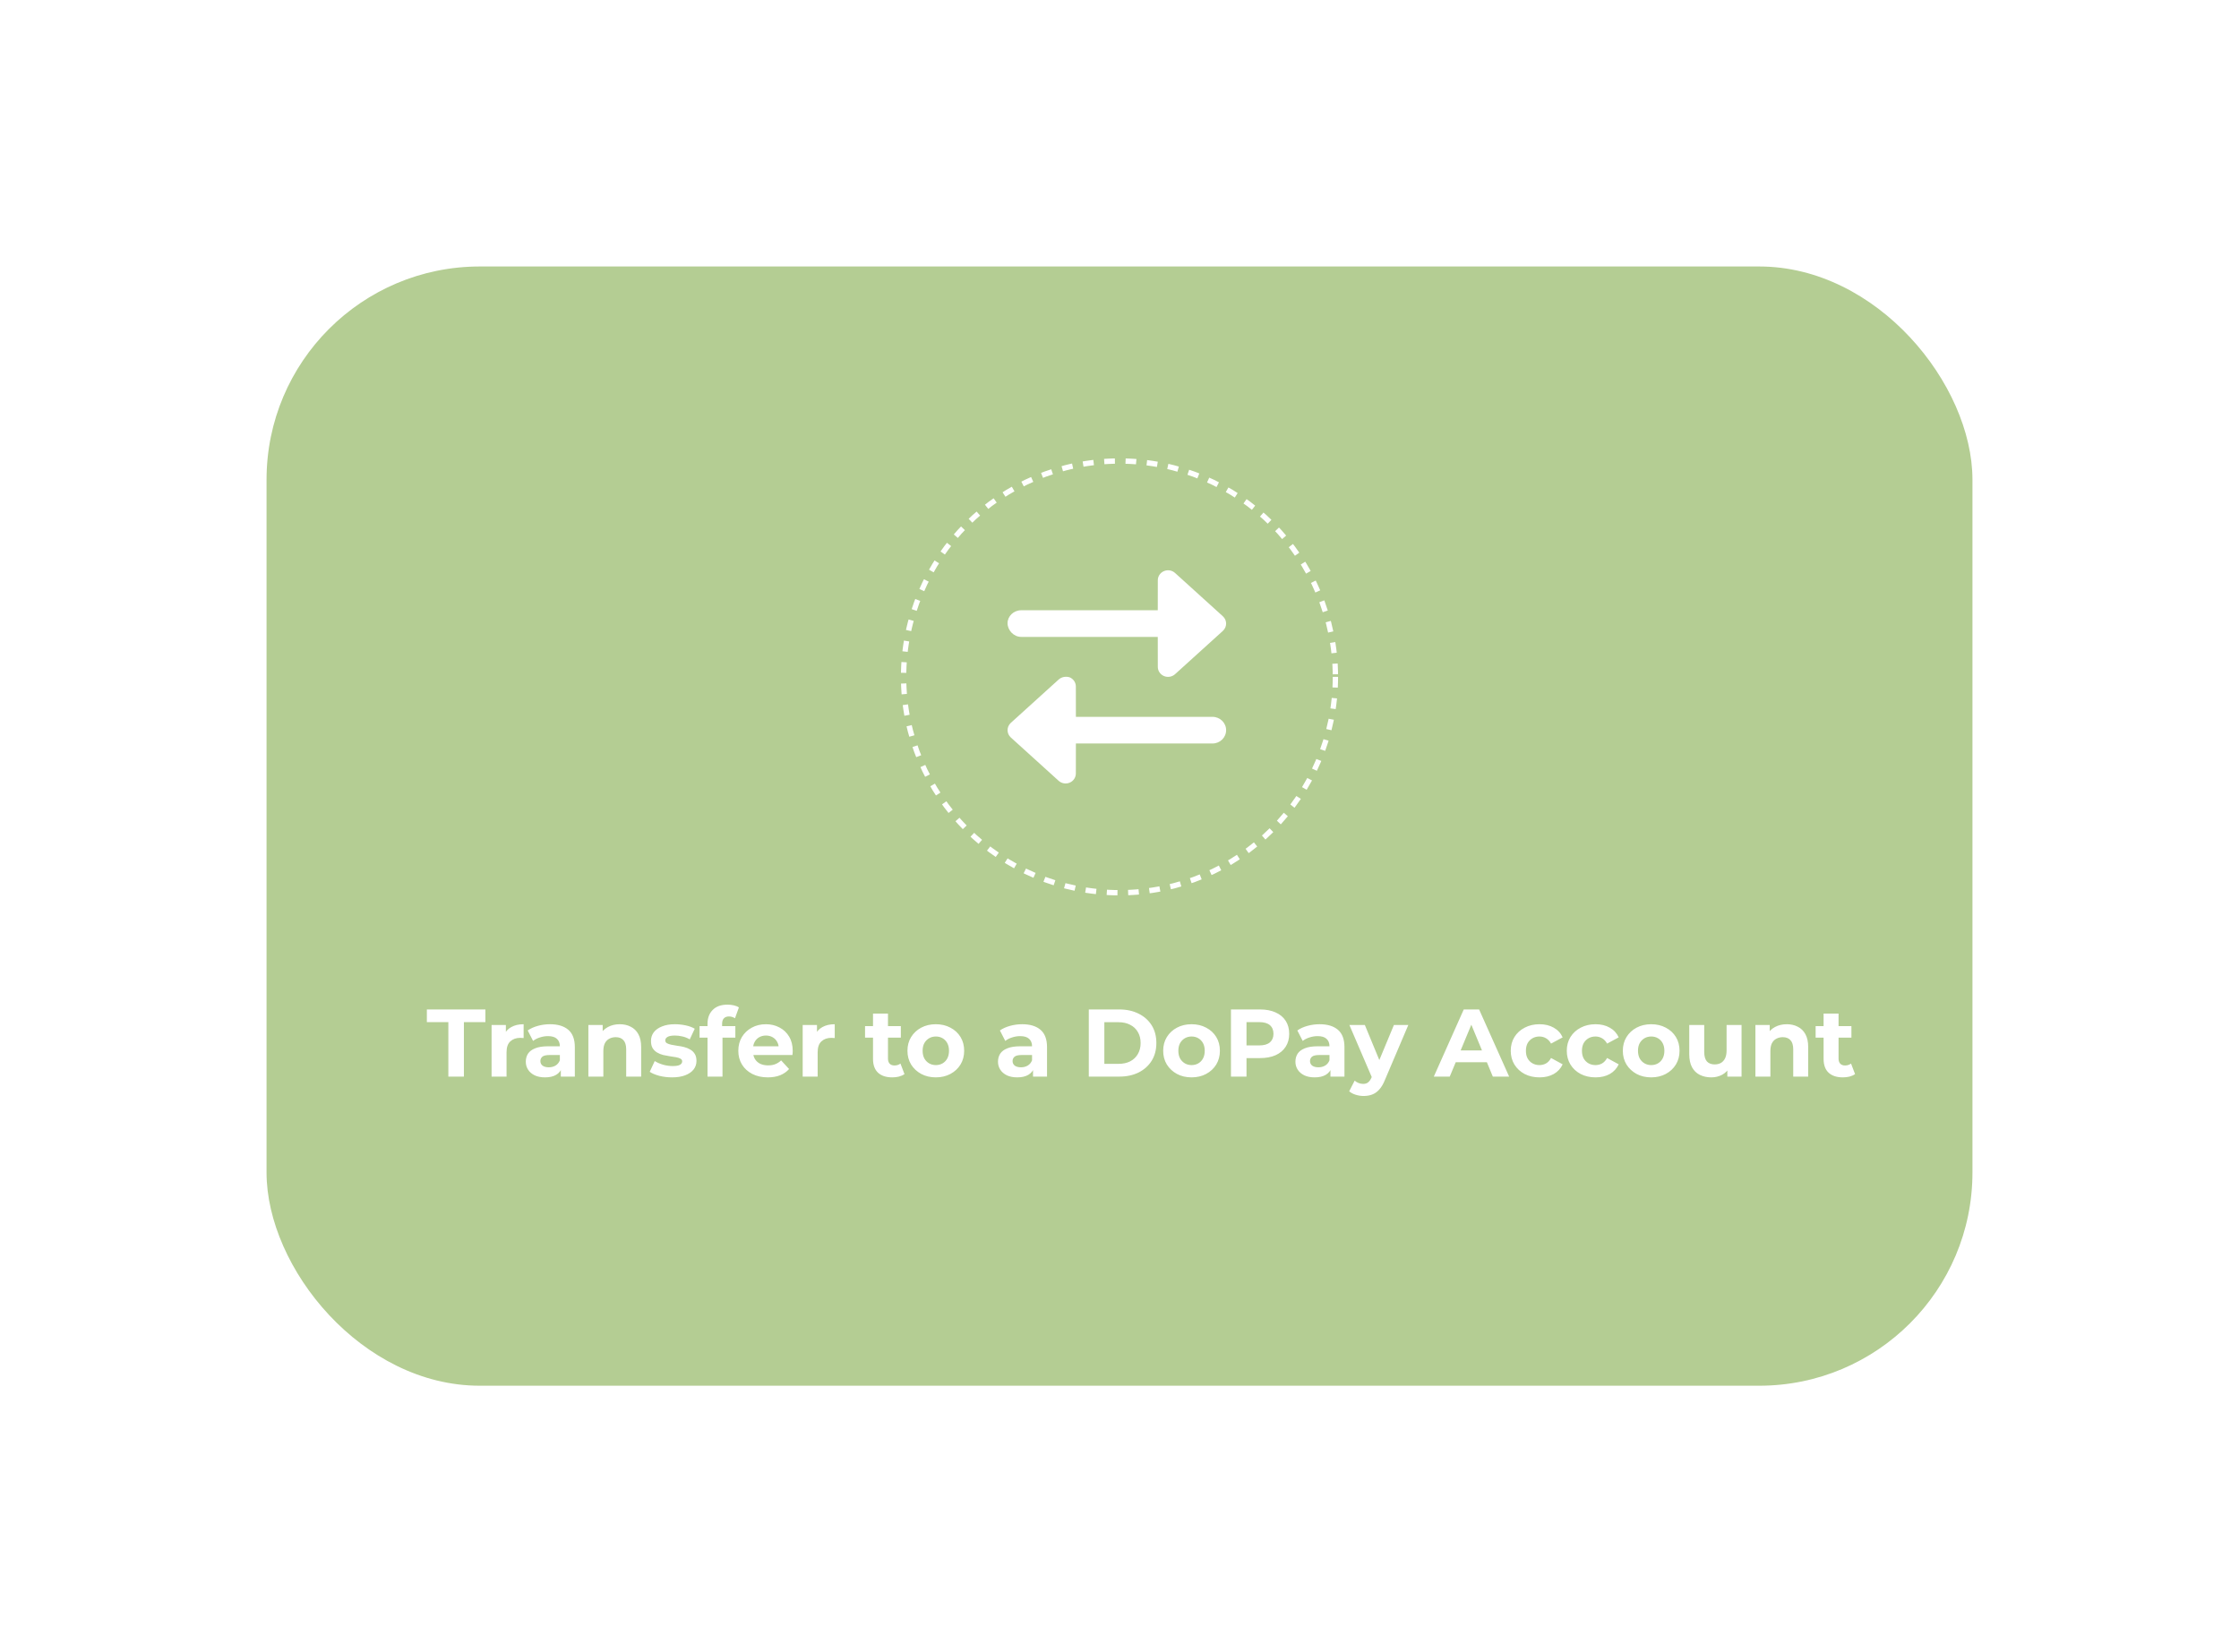 <svg width="420" height="310" viewBox="0 0 420 310" fill="none" xmlns="http://www.w3.org/2000/svg">
<g filter="url(#filter0_d_410_5230)">
<rect x="50" y="41" width="320" height="210" rx="40" fill="#B4CD93"/>
</g>
<path d="M84.104 202V191.776H80.072V189.4H91.052V191.776H87.02V202H84.104ZM92.212 202V192.316H94.894V195.052L94.516 194.26C94.804 193.576 95.266 193.06 95.902 192.712C96.538 192.352 97.312 192.172 98.224 192.172V194.764C98.104 194.752 97.996 194.746 97.9 194.746C97.804 194.734 97.702 194.728 97.594 194.728C96.826 194.728 96.202 194.95 95.722 195.394C95.254 195.826 95.02 196.504 95.02 197.428V202H92.212ZM105.201 202V200.11L105.021 199.696V196.312C105.021 195.712 104.835 195.244 104.463 194.908C104.103 194.572 103.545 194.404 102.789 194.404C102.273 194.404 101.763 194.488 101.259 194.656C100.767 194.812 100.347 195.028 99.999 195.304L98.991 193.342C99.519 192.97 100.155 192.682 100.899 192.478C101.643 192.274 102.399 192.172 103.167 192.172C104.643 192.172 105.789 192.52 106.605 193.216C107.421 193.912 107.829 194.998 107.829 196.474V202H105.201ZM102.249 202.144C101.493 202.144 100.845 202.018 100.305 201.766C99.765 201.502 99.351 201.148 99.063 200.704C98.775 200.26 98.631 199.762 98.631 199.21C98.631 198.634 98.769 198.13 99.045 197.698C99.333 197.266 99.783 196.93 100.395 196.69C101.007 196.438 101.805 196.312 102.789 196.312H105.363V197.95H103.095C102.435 197.95 101.979 198.058 101.727 198.274C101.487 198.49 101.367 198.76 101.367 199.084C101.367 199.444 101.505 199.732 101.781 199.948C102.069 200.152 102.459 200.254 102.951 200.254C103.419 200.254 103.839 200.146 104.211 199.93C104.583 199.702 104.853 199.372 105.021 198.94L105.453 200.236C105.249 200.86 104.877 201.334 104.337 201.658C103.797 201.982 103.101 202.144 102.249 202.144ZM116.256 192.172C117.024 192.172 117.708 192.328 118.308 192.64C118.92 192.94 119.4 193.408 119.748 194.044C120.096 194.668 120.27 195.472 120.27 196.456V202H117.462V196.888C117.462 196.108 117.288 195.532 116.94 195.16C116.604 194.788 116.124 194.602 115.5 194.602C115.056 194.602 114.654 194.698 114.294 194.89C113.946 195.07 113.67 195.352 113.466 195.736C113.274 196.12 113.178 196.612 113.178 197.212V202H110.37V192.316H113.052V194.998L112.548 194.188C112.896 193.54 113.394 193.042 114.042 192.694C114.69 192.346 115.428 192.172 116.256 192.172ZM126.074 202.144C125.246 202.144 124.448 202.048 123.68 201.856C122.924 201.652 122.324 201.4 121.88 201.1L122.816 199.084C123.26 199.36 123.782 199.588 124.382 199.768C124.994 199.936 125.594 200.02 126.182 200.02C126.83 200.02 127.286 199.942 127.55 199.786C127.826 199.63 127.964 199.414 127.964 199.138C127.964 198.91 127.856 198.742 127.64 198.634C127.436 198.514 127.16 198.424 126.812 198.364C126.464 198.304 126.08 198.244 125.66 198.184C125.252 198.124 124.838 198.046 124.418 197.95C123.998 197.842 123.614 197.686 123.266 197.482C122.918 197.278 122.636 197.002 122.42 196.654C122.216 196.306 122.114 195.856 122.114 195.304C122.114 194.692 122.288 194.152 122.636 193.684C122.996 193.216 123.512 192.85 124.184 192.586C124.856 192.31 125.66 192.172 126.596 192.172C127.256 192.172 127.928 192.244 128.612 192.388C129.296 192.532 129.866 192.742 130.322 193.018L129.386 195.016C128.918 194.74 128.444 194.554 127.964 194.458C127.496 194.35 127.04 194.296 126.596 194.296C125.972 194.296 125.516 194.38 125.228 194.548C124.94 194.716 124.796 194.932 124.796 195.196C124.796 195.436 124.898 195.616 125.102 195.736C125.318 195.856 125.6 195.952 125.948 196.024C126.296 196.096 126.674 196.162 127.082 196.222C127.502 196.27 127.922 196.348 128.342 196.456C128.762 196.564 129.14 196.72 129.476 196.924C129.824 197.116 130.106 197.386 130.322 197.734C130.538 198.07 130.646 198.514 130.646 199.066C130.646 199.666 130.466 200.2 130.106 200.668C129.746 201.124 129.224 201.484 128.54 201.748C127.868 202.012 127.046 202.144 126.074 202.144ZM132.72 202V192.1C132.72 191.008 133.044 190.138 133.692 189.49C134.34 188.83 135.264 188.5 136.464 188.5C136.872 188.5 137.262 188.542 137.634 188.626C138.018 188.71 138.342 188.842 138.606 189.022L137.868 191.056C137.712 190.948 137.538 190.864 137.346 190.804C137.154 190.744 136.95 190.714 136.734 190.714C136.326 190.714 136.008 190.834 135.78 191.074C135.564 191.302 135.456 191.65 135.456 192.118V193.018L135.528 194.224V202H132.72ZM131.226 194.692V192.532H137.94V194.692H131.226ZM144.022 202.144C142.918 202.144 141.946 201.928 141.106 201.496C140.278 201.064 139.636 200.476 139.18 199.732C138.724 198.976 138.496 198.118 138.496 197.158C138.496 196.186 138.718 195.328 139.162 194.584C139.618 193.828 140.236 193.24 141.016 192.82C141.796 192.388 142.678 192.172 143.662 192.172C144.61 192.172 145.462 192.376 146.218 192.784C146.986 193.18 147.592 193.756 148.036 194.512C148.48 195.256 148.702 196.15 148.702 197.194C148.702 197.302 148.696 197.428 148.684 197.572C148.672 197.704 148.66 197.83 148.648 197.95H140.782V196.312H147.172L146.092 196.798C146.092 196.294 145.99 195.856 145.786 195.484C145.582 195.112 145.3 194.824 144.94 194.62C144.58 194.404 144.16 194.296 143.68 194.296C143.2 194.296 142.774 194.404 142.402 194.62C142.042 194.824 141.76 195.118 141.556 195.502C141.352 195.874 141.25 196.318 141.25 196.834V197.266C141.25 197.794 141.364 198.262 141.592 198.67C141.832 199.066 142.162 199.372 142.582 199.588C143.014 199.792 143.518 199.894 144.094 199.894C144.61 199.894 145.06 199.816 145.444 199.66C145.84 199.504 146.2 199.27 146.524 198.958L148.018 200.578C147.574 201.082 147.016 201.472 146.344 201.748C145.672 202.012 144.898 202.144 144.022 202.144ZM150.571 202V192.316H153.253V195.052L152.875 194.26C153.163 193.576 153.625 193.06 154.261 192.712C154.897 192.352 155.671 192.172 156.583 192.172V194.764C156.463 194.752 156.355 194.746 156.259 194.746C156.163 194.734 156.061 194.728 155.953 194.728C155.185 194.728 154.561 194.95 154.081 195.394C153.613 195.826 153.379 196.504 153.379 197.428V202H150.571ZM167.381 202.144C166.241 202.144 165.353 201.856 164.717 201.28C164.081 200.692 163.763 199.822 163.763 198.67V190.174H166.571V198.634C166.571 199.042 166.679 199.36 166.895 199.588C167.111 199.804 167.405 199.912 167.777 199.912C168.221 199.912 168.599 199.792 168.911 199.552L169.667 201.532C169.379 201.736 169.031 201.892 168.623 202C168.227 202.096 167.813 202.144 167.381 202.144ZM162.269 194.692V192.532H168.983V194.692H162.269ZM175.552 202.144C174.52 202.144 173.602 201.928 172.798 201.496C172.006 201.064 171.376 200.476 170.908 199.732C170.452 198.976 170.224 198.118 170.224 197.158C170.224 196.186 170.452 195.328 170.908 194.584C171.376 193.828 172.006 193.24 172.798 192.82C173.602 192.388 174.52 192.172 175.552 192.172C176.572 192.172 177.484 192.388 178.288 192.82C179.092 193.24 179.722 193.822 180.178 194.566C180.634 195.31 180.862 196.174 180.862 197.158C180.862 198.118 180.634 198.976 180.178 199.732C179.722 200.476 179.092 201.064 178.288 201.496C177.484 201.928 176.572 202.144 175.552 202.144ZM175.552 199.84C176.02 199.84 176.44 199.732 176.812 199.516C177.184 199.3 177.478 198.994 177.694 198.598C177.91 198.19 178.018 197.71 178.018 197.158C178.018 196.594 177.91 196.114 177.694 195.718C177.478 195.322 177.184 195.016 176.812 194.8C176.44 194.584 176.02 194.476 175.552 194.476C175.084 194.476 174.664 194.584 174.292 194.8C173.92 195.016 173.62 195.322 173.392 195.718C173.176 196.114 173.068 196.594 173.068 197.158C173.068 197.71 173.176 198.19 173.392 198.598C173.62 198.994 173.92 199.3 174.292 199.516C174.664 199.732 175.084 199.84 175.552 199.84ZM193.777 202V200.11L193.597 199.696V196.312C193.597 195.712 193.411 195.244 193.039 194.908C192.679 194.572 192.121 194.404 191.365 194.404C190.849 194.404 190.339 194.488 189.835 194.656C189.343 194.812 188.923 195.028 188.575 195.304L187.567 193.342C188.095 192.97 188.731 192.682 189.475 192.478C190.219 192.274 190.975 192.172 191.743 192.172C193.219 192.172 194.365 192.52 195.181 193.216C195.997 193.912 196.405 194.998 196.405 196.474V202H193.777ZM190.825 202.144C190.069 202.144 189.421 202.018 188.881 201.766C188.341 201.502 187.927 201.148 187.639 200.704C187.351 200.26 187.207 199.762 187.207 199.21C187.207 198.634 187.345 198.13 187.621 197.698C187.909 197.266 188.359 196.93 188.971 196.69C189.583 196.438 190.381 196.312 191.365 196.312H193.939V197.95H191.671C191.011 197.95 190.555 198.058 190.303 198.274C190.063 198.49 189.943 198.76 189.943 199.084C189.943 199.444 190.081 199.732 190.357 199.948C190.645 200.152 191.035 200.254 191.527 200.254C191.995 200.254 192.415 200.146 192.787 199.93C193.159 199.702 193.429 199.372 193.597 198.94L194.029 200.236C193.825 200.86 193.453 201.334 192.913 201.658C192.373 201.982 191.677 202.144 190.825 202.144ZM204.242 202V189.4H209.966C211.334 189.4 212.54 189.664 213.584 190.192C214.628 190.708 215.444 191.434 216.032 192.37C216.62 193.306 216.914 194.416 216.914 195.7C216.914 196.972 216.62 198.082 216.032 199.03C215.444 199.966 214.628 200.698 213.584 201.226C212.54 201.742 211.334 202 209.966 202H204.242ZM207.158 199.606H209.822C210.662 199.606 211.388 199.45 212 199.138C212.624 198.814 213.104 198.358 213.44 197.77C213.788 197.182 213.962 196.492 213.962 195.7C213.962 194.896 213.788 194.206 213.44 193.63C213.104 193.042 212.624 192.592 212 192.28C211.388 191.956 210.662 191.794 209.822 191.794H207.158V199.606ZM223.523 202.144C222.491 202.144 221.573 201.928 220.769 201.496C219.977 201.064 219.347 200.476 218.879 199.732C218.423 198.976 218.195 198.118 218.195 197.158C218.195 196.186 218.423 195.328 218.879 194.584C219.347 193.828 219.977 193.24 220.769 192.82C221.573 192.388 222.491 192.172 223.523 192.172C224.543 192.172 225.455 192.388 226.259 192.82C227.063 193.24 227.693 193.822 228.149 194.566C228.605 195.31 228.833 196.174 228.833 197.158C228.833 198.118 228.605 198.976 228.149 199.732C227.693 200.476 227.063 201.064 226.259 201.496C225.455 201.928 224.543 202.144 223.523 202.144ZM223.523 199.84C223.991 199.84 224.411 199.732 224.783 199.516C225.155 199.3 225.449 198.994 225.665 198.598C225.881 198.19 225.989 197.71 225.989 197.158C225.989 196.594 225.881 196.114 225.665 195.718C225.449 195.322 225.155 195.016 224.783 194.8C224.411 194.584 223.991 194.476 223.523 194.476C223.055 194.476 222.635 194.584 222.263 194.8C221.891 195.016 221.591 195.322 221.363 195.718C221.147 196.114 221.039 196.594 221.039 197.158C221.039 197.71 221.147 198.19 221.363 198.598C221.591 198.994 221.891 199.3 222.263 199.516C222.635 199.732 223.055 199.84 223.523 199.84ZM230.908 202V189.4H236.362C237.49 189.4 238.462 189.586 239.278 189.958C240.094 190.318 240.724 190.84 241.168 191.524C241.612 192.208 241.834 193.024 241.834 193.972C241.834 194.908 241.612 195.718 241.168 196.402C240.724 197.086 240.094 197.614 239.278 197.986C238.462 198.346 237.49 198.526 236.362 198.526H232.528L233.824 197.212V202H230.908ZM233.824 197.536L232.528 196.15H236.2C237.1 196.15 237.772 195.958 238.216 195.574C238.66 195.19 238.882 194.656 238.882 193.972C238.882 193.276 238.66 192.736 238.216 192.352C237.772 191.968 237.1 191.776 236.2 191.776H232.528L233.824 190.39V197.536ZM249.57 202V200.11L249.39 199.696V196.312C249.39 195.712 249.204 195.244 248.832 194.908C248.472 194.572 247.914 194.404 247.158 194.404C246.642 194.404 246.132 194.488 245.628 194.656C245.136 194.812 244.716 195.028 244.368 195.304L243.36 193.342C243.888 192.97 244.524 192.682 245.268 192.478C246.012 192.274 246.768 192.172 247.536 192.172C249.012 192.172 250.158 192.52 250.974 193.216C251.79 193.912 252.198 194.998 252.198 196.474V202H249.57ZM246.618 202.144C245.862 202.144 245.214 202.018 244.674 201.766C244.134 201.502 243.72 201.148 243.432 200.704C243.144 200.26 243 199.762 243 199.21C243 198.634 243.138 198.13 243.414 197.698C243.702 197.266 244.152 196.93 244.764 196.69C245.376 196.438 246.174 196.312 247.158 196.312H249.732V197.95H247.464C246.804 197.95 246.348 198.058 246.096 198.274C245.856 198.49 245.736 198.76 245.736 199.084C245.736 199.444 245.874 199.732 246.15 199.948C246.438 200.152 246.828 200.254 247.32 200.254C247.788 200.254 248.208 200.146 248.58 199.93C248.952 199.702 249.222 199.372 249.39 198.94L249.822 200.236C249.618 200.86 249.246 201.334 248.706 201.658C248.166 201.982 247.47 202.144 246.618 202.144ZM255.788 205.636C255.284 205.636 254.786 205.558 254.294 205.402C253.802 205.246 253.4 205.03 253.088 204.754L254.114 202.756C254.33 202.948 254.576 203.098 254.852 203.206C255.14 203.314 255.422 203.368 255.698 203.368C256.094 203.368 256.406 203.272 256.634 203.08C256.874 202.9 257.09 202.594 257.282 202.162L257.786 200.974L258.002 200.668L261.476 192.316H264.176L259.802 202.594C259.49 203.374 259.13 203.986 258.722 204.43C258.326 204.874 257.882 205.186 257.39 205.366C256.91 205.546 256.376 205.636 255.788 205.636ZM257.444 202.378L253.124 192.316H256.022L259.37 200.416L257.444 202.378ZM268.961 202L274.577 189.4H277.457L283.091 202H280.031L275.423 190.876H276.575L271.949 202H268.961ZM271.769 199.3L272.543 197.086H279.023L279.815 199.3H271.769ZM288.792 202.144C287.748 202.144 286.818 201.934 286.002 201.514C285.186 201.082 284.544 200.488 284.076 199.732C283.62 198.976 283.392 198.118 283.392 197.158C283.392 196.186 283.62 195.328 284.076 194.584C284.544 193.828 285.186 193.24 286.002 192.82C286.818 192.388 287.748 192.172 288.792 192.172C289.812 192.172 290.7 192.388 291.456 192.82C292.212 193.24 292.77 193.846 293.13 194.638L290.952 195.808C290.7 195.352 290.382 195.016 289.998 194.8C289.626 194.584 289.218 194.476 288.774 194.476C288.294 194.476 287.862 194.584 287.478 194.8C287.094 195.016 286.788 195.322 286.56 195.718C286.344 196.114 286.236 196.594 286.236 197.158C286.236 197.722 286.344 198.202 286.56 198.598C286.788 198.994 287.094 199.3 287.478 199.516C287.862 199.732 288.294 199.84 288.774 199.84C289.218 199.84 289.626 199.738 289.998 199.534C290.382 199.318 290.7 198.976 290.952 198.508L293.13 199.696C292.77 200.476 292.212 201.082 291.456 201.514C290.7 201.934 289.812 202.144 288.792 202.144ZM299.304 202.144C298.26 202.144 297.33 201.934 296.514 201.514C295.698 201.082 295.056 200.488 294.588 199.732C294.132 198.976 293.904 198.118 293.904 197.158C293.904 196.186 294.132 195.328 294.588 194.584C295.056 193.828 295.698 193.24 296.514 192.82C297.33 192.388 298.26 192.172 299.304 192.172C300.324 192.172 301.212 192.388 301.968 192.82C302.724 193.24 303.282 193.846 303.642 194.638L301.464 195.808C301.212 195.352 300.894 195.016 300.51 194.8C300.138 194.584 299.73 194.476 299.286 194.476C298.806 194.476 298.374 194.584 297.99 194.8C297.606 195.016 297.3 195.322 297.072 195.718C296.856 196.114 296.748 196.594 296.748 197.158C296.748 197.722 296.856 198.202 297.072 198.598C297.3 198.994 297.606 199.3 297.99 199.516C298.374 199.732 298.806 199.84 299.286 199.84C299.73 199.84 300.138 199.738 300.51 199.534C300.894 199.318 301.212 198.976 301.464 198.508L303.642 199.696C303.282 200.476 302.724 201.082 301.968 201.514C301.212 201.934 300.324 202.144 299.304 202.144ZM309.744 202.144C308.712 202.144 307.794 201.928 306.99 201.496C306.198 201.064 305.568 200.476 305.1 199.732C304.644 198.976 304.416 198.118 304.416 197.158C304.416 196.186 304.644 195.328 305.1 194.584C305.568 193.828 306.198 193.24 306.99 192.82C307.794 192.388 308.712 192.172 309.744 192.172C310.764 192.172 311.676 192.388 312.48 192.82C313.284 193.24 313.914 193.822 314.37 194.566C314.826 195.31 315.054 196.174 315.054 197.158C315.054 198.118 314.826 198.976 314.37 199.732C313.914 200.476 313.284 201.064 312.48 201.496C311.676 201.928 310.764 202.144 309.744 202.144ZM309.744 199.84C310.212 199.84 310.632 199.732 311.004 199.516C311.376 199.3 311.67 198.994 311.886 198.598C312.102 198.19 312.21 197.71 312.21 197.158C312.21 196.594 312.102 196.114 311.886 195.718C311.67 195.322 311.376 195.016 311.004 194.8C310.632 194.584 310.212 194.476 309.744 194.476C309.276 194.476 308.856 194.584 308.484 194.8C308.112 195.016 307.812 195.322 307.584 195.718C307.368 196.114 307.26 196.594 307.26 197.158C307.26 197.71 307.368 198.19 307.584 198.598C307.812 198.994 308.112 199.3 308.484 199.516C308.856 199.732 309.276 199.84 309.744 199.84ZM321.017 202.144C320.213 202.144 319.493 201.988 318.857 201.676C318.233 201.364 317.747 200.89 317.399 200.254C317.051 199.606 316.877 198.784 316.877 197.788V192.316H319.685V197.374C319.685 198.178 319.853 198.772 320.189 199.156C320.537 199.528 321.023 199.714 321.647 199.714C322.079 199.714 322.463 199.624 322.799 199.444C323.135 199.252 323.399 198.964 323.591 198.58C323.783 198.184 323.879 197.692 323.879 197.104V192.316H326.687V202H324.023V199.336L324.509 200.11C324.185 200.782 323.705 201.292 323.069 201.64C322.445 201.976 321.761 202.144 321.017 202.144ZM335.174 192.172C335.942 192.172 336.626 192.328 337.226 192.64C337.838 192.94 338.318 193.408 338.666 194.044C339.014 194.668 339.188 195.472 339.188 196.456V202H336.38V196.888C336.38 196.108 336.206 195.532 335.858 195.16C335.522 194.788 335.042 194.602 334.418 194.602C333.974 194.602 333.572 194.698 333.212 194.89C332.864 195.07 332.588 195.352 332.384 195.736C332.192 196.12 332.096 196.612 332.096 197.212V202H329.288V192.316H331.97V194.998L331.466 194.188C331.814 193.54 332.312 193.042 332.96 192.694C333.608 192.346 334.346 192.172 335.174 192.172ZM345.694 202.144C344.554 202.144 343.666 201.856 343.03 201.28C342.394 200.692 342.076 199.822 342.076 198.67V190.174H344.884V198.634C344.884 199.042 344.992 199.36 345.208 199.588C345.424 199.804 345.718 199.912 346.09 199.912C346.534 199.912 346.912 199.792 347.224 199.552L347.98 201.532C347.692 201.736 347.344 201.892 346.936 202C346.54 202.096 346.126 202.144 345.694 202.144ZM340.582 194.692V192.532H347.296V194.692H340.582Z" fill="white"/>
<g clip-path="url(#clip0_410_5230)">
<path d="M191.562 119.5H217.179L217.186 125.125C217.186 125.871 217.638 126.546 218.34 126.844C219.041 127.142 219.856 127.006 220.416 126.5L229.385 118.375C230.205 117.632 230.205 116.368 229.385 115.625L220.416 107.5C219.856 106.994 219.041 106.858 218.34 107.156C217.638 107.454 217.186 108.129 217.186 108.875L217.179 114.5H191.562C190.146 114.5 189 115.617 189 116.93C189 118.242 190.146 119.5 191.562 119.5ZM227.438 134.5H201.821L201.812 128.805C201.812 128.059 201.36 127.384 200.659 127.086C199.963 126.859 199.146 126.992 198.585 127.5L189.617 135.625C188.797 136.367 188.797 137.632 189.617 138.374L198.585 146.499C199.145 147.006 199.96 147.141 200.662 146.844C201.364 146.547 201.812 145.867 201.812 145.125L201.821 139.5H227.438C228.854 139.5 230 138.382 230 137C230 135.618 228.855 134.5 227.438 134.5Z" fill="white"/>
</g>
<circle cx="210" cy="127" r="40.5" stroke="white" stroke-dasharray="2 2"/>
<defs>
<filter id="filter0_d_410_5230" x="0" y="0" width="420" height="310" filterUnits="userSpaceOnUse" color-interpolation-filters="sRGB">
<feFlood flood-opacity="0" result="BackgroundImageFix"/>
<feColorMatrix in="SourceAlpha" type="matrix" values="0 0 0 0 0 0 0 0 0 0 0 0 0 0 0 0 0 0 127 0" result="hardAlpha"/>
<feOffset dy="9"/>
<feGaussianBlur stdDeviation="25"/>
<feComposite in2="hardAlpha" operator="out"/>
<feColorMatrix type="matrix" values="0 0 0 0 0 0 0 0 0 0 0 0 0 0 0 0 0 0 0.1 0"/>
<feBlend mode="normal" in2="BackgroundImageFix" result="effect1_dropShadow_410_5230"/>
<feBlend mode="normal" in="SourceGraphic" in2="effect1_dropShadow_410_5230" result="shape"/>
</filter>
<clipPath id="clip0_410_5230">
<rect width="41" height="40" fill="white" transform="translate(189 107)"/>
</clipPath>
</defs>
</svg>
